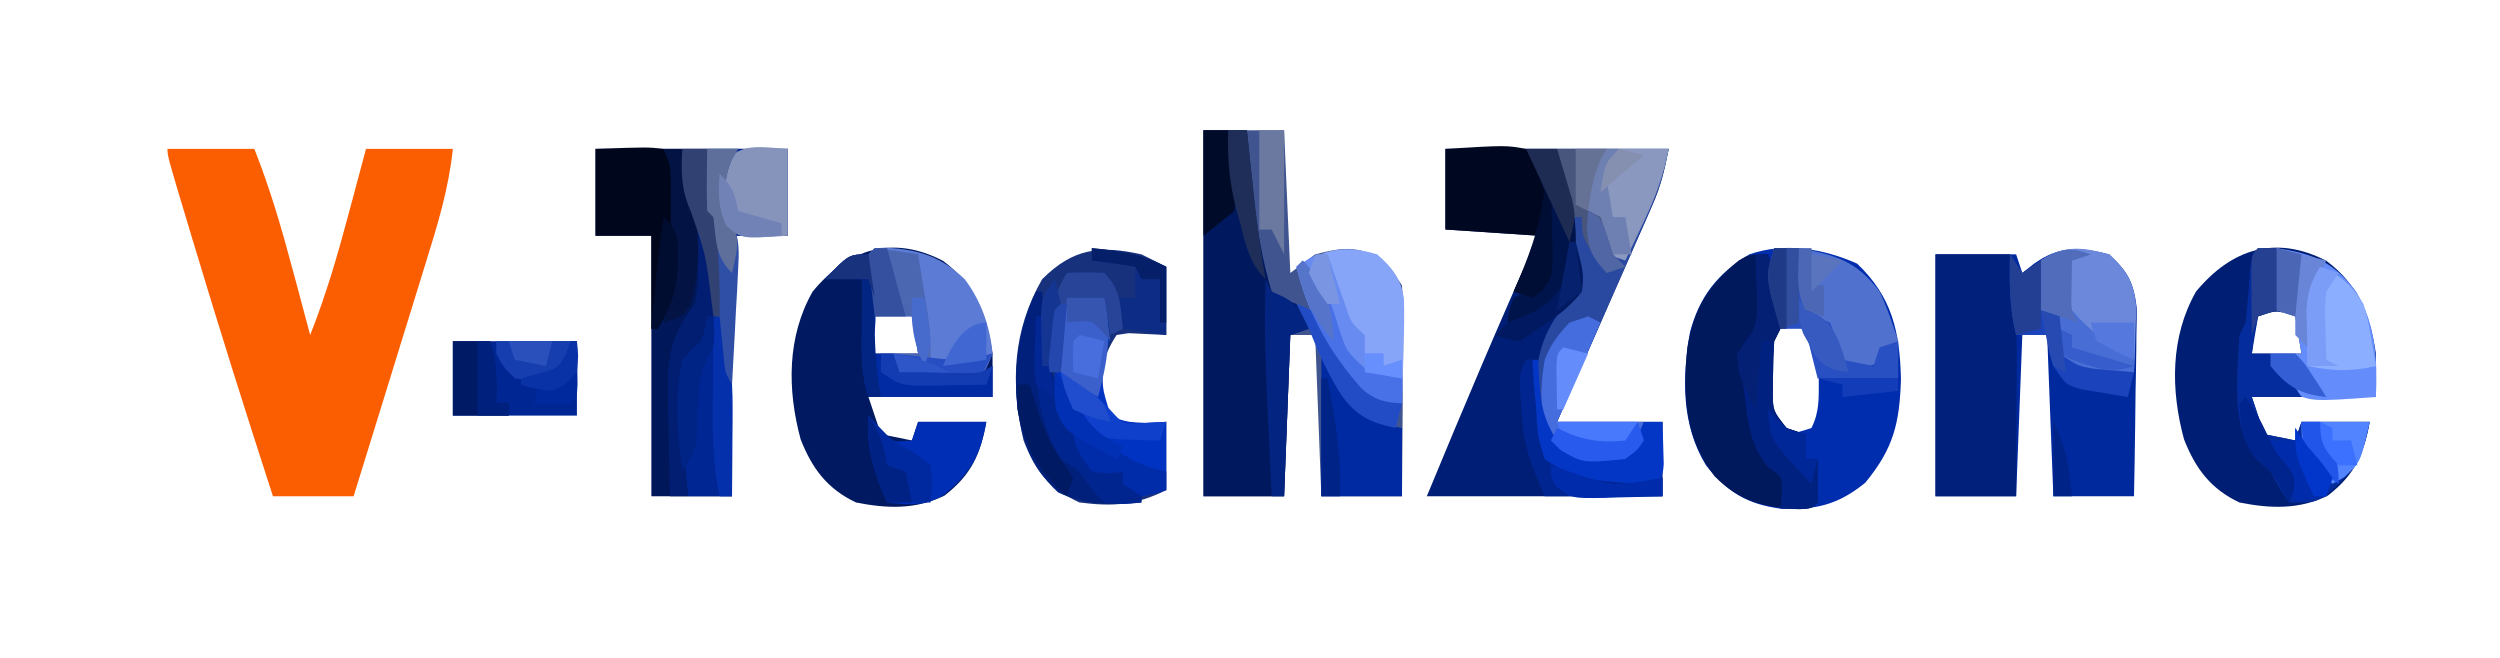 <?xml version="1.0" encoding="UTF-8"?>
<svg version="1.1" xmlns="http://www.w3.org/2000/svg" width="403" height="106">
<path d="M0 0 C4.62 0 9.24 0 14 0 C16.535 6.396 18.421 12.854 20.188 19.5 C20.46 20.513 20.733 21.526 21.014 22.57 C21.679 25.046 22.341 27.523 23 30 C25.535 23.604 27.421 17.146 29.188 10.5 C29.46 9.487 29.733 8.474 30.014 7.43 C30.679 4.954 31.34 2.477 32 0 C36.62 0 41.24 0 46 0 C45.337 6.395 43.531 12.279 41.621 18.402 C41.124 20.019 41.124 20.019 40.616 21.668 C39.562 25.093 38.5 28.515 37.438 31.938 C36.719 34.266 36.001 36.595 35.283 38.924 C33.528 44.618 31.766 50.309 30 56 C25.71 56 21.42 56 17 56 C12.521 42.209 8.165 28.389 4 14.5 C3.799 13.831 3.598 13.162 3.391 12.473 C0 1.181 0 1.181 0 0 Z " fill="#FA5E00" transform="translate(27,24)"/>
<path d="M0 0 C11.88 0 23.76 0 36 0 C35.289 3.556 34.727 5.962 33.326 9.148 C32.986 9.928 32.645 10.709 32.295 11.513 C31.928 12.34 31.561 13.167 31.184 14.02 C30.808 14.878 30.432 15.737 30.044 16.621 C28.847 19.354 27.642 22.083 26.438 24.812 C25.623 26.668 24.808 28.525 23.994 30.381 C22.001 34.923 20.002 39.462 18 44 C23.61 44 29.22 44 35 44 C35 47.96 35 51.92 35 56 C22.46 56 9.92 56 -3 56 C2.828 41.916 8.722 27.889 15 14 C10.05 13.67 5.1 13.34 0 13 C0 8.71 0 4.42 0 0 Z " fill="#001E75" transform="translate(233,24)"/>
<path d="M0 0 C4.29 0 8.58 0 13 0 C13.33 7.59 13.66 15.18 14 23 C15.32 22.01 16.64 21.02 18 20 C21.92 19.002 24.079 18.591 27.812 20.25 C30 22 30 22 32 25 C32.171 27.614 32.232 30.119 32.195 32.73 C32.192 33.481 32.19 34.231 32.187 35.004 C32.176 37.399 32.15 39.793 32.125 42.188 C32.115 43.812 32.106 45.436 32.098 47.061 C32.076 51.041 32.041 55.02 32 59 C27.71 59 23.42 59 19 59 C18.505 46.13 18.505 46.13 18 33 C16.68 33 15.36 33 14 33 C13.67 41.58 13.34 50.16 13 59 C8.71 59 4.42 59 0 59 C0 39.53 0 20.06 0 0 Z " fill="#405590" transform="translate(194,21)"/>
<path d="M0 0 C3.06 2.866 3.938 4.493 4.454 8.689 C4.453 10.101 4.431 11.514 4.391 12.926 C4.385 13.673 4.379 14.421 4.373 15.191 C4.351 17.566 4.301 19.939 4.25 22.312 C4.23 23.928 4.212 25.543 4.195 27.158 C4.151 31.106 4.082 35.053 4 39 C-0.29 39 -4.58 39 -9 39 C-9.495 26.13 -9.495 26.13 -10 13 C-11.32 13 -12.64 13 -14 13 C-14.33 21.58 -14.66 30.16 -15 39 C-19.29 39 -23.58 39 -28 39 C-28 26.13 -28 13.26 -28 0 C-23.71 0 -19.42 0 -15 0 C-14.67 0.99 -14.34 1.98 -14 3 C-13.402 2.526 -12.804 2.051 -12.188 1.562 C-7.978 -1.444 -4.908 -1.205 0 0 Z " fill="#00299E" transform="translate(340,41)"/>
<path d="M0 0 C5.639 5.371 6.875 10.956 7.062 18.625 C6.833 25.724 5.875 29.763 1.312 35.312 C-3.092 38.897 -6.724 39.72 -12.312 39.5 C-17.729 38.79 -21.01 36.781 -24.375 32.5 C-28.359 25.984 -28.216 18.334 -26.941 11.008 C-25.382 5.254 -22.497 1.584 -17.375 -1.5 C-11.646 -3.495 -5.416 -2.407 0 0 Z M-13.039 10.66 C-14.855 13.161 -14.775 14.871 -14.75 17.938 C-14.758 18.885 -14.765 19.832 -14.773 20.809 C-14.323 23.852 -13.401 25.233 -11.375 27.5 C-9.4 27.152 -9.4 27.152 -7.375 26.5 C-6.019 23.789 -6.206 21.587 -6.188 18.562 C-6.166 16.971 -6.166 16.971 -6.145 15.348 C-6.159 12.297 -6.159 12.297 -8.375 9.5 C-11.303 9.214 -11.303 9.214 -13.039 10.66 Z " fill="#002DAD" transform="translate(299.375,42.5)"/>
<path d="M0 0 C10.23 0 20.46 0 31 0 C31 4.62 31 9.24 31 14 C28.03 14 25.06 14 22 14 C22 27.86 22 41.72 22 56 C17.71 56 13.42 56 9 56 C9 42.14 9 28.28 9 14 C6.03 14 3.06 14 0 14 C0 9.38 0 4.76 0 0 Z " fill="#001759" transform="translate(96,24)"/>
<path d="M0 0 C5.164 3.862 7.004 8.682 7.969 14.941 C7.969 17.251 7.969 19.561 7.969 21.941 C1.369 21.941 -5.231 21.941 -12.031 21.941 C-11.371 23.921 -10.711 25.901 -10.031 27.941 C-8.381 28.271 -6.731 28.601 -5.031 28.941 C-4.701 27.951 -4.371 26.961 -4.031 25.941 C-0.401 25.941 3.229 25.941 6.969 25.941 C6.018 31.224 4.528 34.49 0.227 37.828 C-4.398 40.108 -9.061 39.933 -14.031 38.941 C-18.669 36.765 -21.124 33.459 -22.969 28.754 C-25.125 20.799 -25.192 12.235 -21.031 4.941 C-15.359 -1.925 -8.181 -4.264 0 0 Z M-11.031 8.941 C-11.689 11.971 -11.689 11.971 -12.031 14.941 C-9.391 14.941 -6.751 14.941 -4.031 14.941 C-4.361 12.961 -4.691 10.981 -5.031 8.941 C-8.08 7.93 -8.08 7.93 -11.031 8.941 Z " fill="#001961" transform="translate(152.031,42.059)"/>
<path d="M0 0 C5.164 3.862 7.004 8.682 7.969 14.941 C7.969 17.251 7.969 19.561 7.969 21.941 C1.369 21.941 -5.231 21.941 -12.031 21.941 C-11.371 23.921 -10.711 25.901 -10.031 27.941 C-8.381 28.271 -6.731 28.601 -5.031 28.941 C-4.701 27.951 -4.371 26.961 -4.031 25.941 C-0.401 25.941 3.229 25.941 6.969 25.941 C6.018 31.224 4.528 34.49 0.227 37.828 C-4.398 40.108 -9.061 39.933 -14.031 38.941 C-18.669 36.765 -21.124 33.459 -22.969 28.754 C-25.125 20.799 -25.192 12.235 -21.031 4.941 C-15.359 -1.925 -8.181 -4.264 0 0 Z M-11.031 8.941 C-11.689 11.971 -11.689 11.971 -12.031 14.941 C-9.391 14.941 -6.751 14.941 -4.031 14.941 C-4.361 12.961 -4.691 10.981 -5.031 8.941 C-8.08 7.93 -8.08 7.93 -11.031 8.941 Z " fill="#001E73" transform="translate(375.031,42.059)"/>
<path d="M0 0 C1.32 0.66 2.64 1.32 4 2 C4 5.63 4 9.26 4 13 C1.982 12.902 -0.036 12.805 -2.055 12.707 C-2.697 12.804 -3.339 12.9 -4 13 C-6.544 16.816 -6.577 19.53 -6 24 C-5.102 26.148 -5.102 26.148 -3 27 C0.625 27.25 0.625 27.25 4 27 C4 30.63 4 34.26 4 38 C-0.921 40.46 -4.59 40.684 -10 40 C-14.984 37.644 -17.022 35.1 -19 30 C-21.143 20.854 -20.756 12.254 -16 4 C-11.031 -0.969 -6.723 -1.484 0 0 Z " fill="#17317C" transform="translate(184,41)"/>
<path d="M0 0 C2.31 0 4.62 0 7 0 C7.121 1.207 7.242 2.413 7.367 3.656 C7.536 5.271 7.705 6.885 7.875 8.5 C7.954 9.291 8.032 10.083 8.113 10.898 C8.666 16.088 9.486 20.997 11 26 C12.934 27.301 12.934 27.301 15 28 C16.25 30.125 16.25 30.125 17 32 C15.515 32.495 15.515 32.495 14 33 C13.67 41.58 13.34 50.16 13 59 C8.71 59 4.42 59 0 59 C0 39.53 0 20.06 0 0 Z " fill="#00185E" transform="translate(194,21)"/>
<path d="M0 0 C1.588 4.169 2.304 7.535 2 12 C1.67 12.66 1.34 13.32 1 14 C0.878 15.809 0.825 17.624 0.812 19.438 C0.791 20.89 0.791 20.89 0.77 22.371 C0.809 25.233 0.809 25.233 3 28 C3.99 28.33 4.98 28.66 6 29 C6 30.32 6 31.64 6 33 C6.66 33 7.32 33 8 33 C8.042 35.333 8.041 37.667 8 40 C7 41 7 41 4.961 41.09 C-0.752 40.753 -4.476 39.887 -8.594 35.789 C-13.436 29.629 -13.767 22.585 -13 15 C-11.904 8.701 -9.68 5.011 -4.719 0.996 C-3 0 -3 0 0 0 Z " fill="#00185C" transform="translate(285,41)"/>
<path d="M0 0 C3.96 0 7.92 0 12 0 C13.317 7.966 13.111 15.952 13.062 24 C13.057 25.457 13.053 26.914 13.049 28.371 C13.038 31.914 13.021 35.457 13 39 C8.71 39 4.42 39 0 39 C0 26.13 0 13.26 0 0 Z " fill="#01207B" transform="translate(312,41)"/>
<path d="M0 0 C5.94 0 11.88 0 18 0 C17.289 3.556 16.727 5.962 15.326 9.148 C14.986 9.928 14.645 10.709 14.295 11.513 C13.928 12.34 13.561 13.167 13.184 14.02 C12.808 14.878 12.432 15.737 12.044 16.621 C10.847 19.354 9.642 22.083 8.438 24.812 C7.623 26.668 6.808 28.525 5.994 30.381 C4.001 34.923 2.002 39.462 0 44 C4.62 44 9.24 44 14 44 C13 48 13 48 11 50 C7.991 50.345 5.906 50.568 3 50 C0.062 47.562 0.062 47.562 -2 45 C-2.33 44.67 -2.66 44.34 -3 44 C-3.796 36.89 -3.632 31.487 0.809 25.719 C2.818 22.82 3.085 20.762 2.695 17.266 C2.507 16.27 2.319 15.275 2.125 14.25 C1.239 9.485 0.605 4.836 0 0 Z " fill="#29489F" transform="translate(251,24)"/>
<path d="M0 0 C4.29 0 8.58 0 13 0 C13 4.62 13 9.24 13 14 C10.03 14 7.06 14 4 14 C4 27.86 4 41.72 4 56 C1.69 56 -0.62 56 -3 56 C-6.09 49.82 -5.443 40.615 -4 34 C-2.5 32.25 -2.5 32.25 -1 31 C-0.286 28.897 -0.286 28.897 0 27 C0.66 27 1.32 27 2 27 C1.856 26.056 1.711 25.113 1.562 24.141 C0.385 15.996 -0.204 8.257 0 0 Z " fill="#002694" transform="translate(114,24)"/>
<path d="M0 0 C5.944 0.922 9.124 2.177 12.812 7.008 C15.993 12.343 16.253 17.929 16 24 C5.394 24.761 5.394 24.761 2.09 22.957 C0.75 21.625 0.75 21.625 -1 19 C-1 18.34 -1 17.68 -1 17 C0.65 17 2.3 17 4 17 C3.67 15.02 3.34 13.04 3 11 C2.01 10.67 1.02 10.34 0 10 C0 6.7 0 3.4 0 0 Z " fill="#648DFB" transform="translate(367,40)"/>
<path d="M0 0 C2.457 2.182 3.839 3.885 4.317 7.19 C4.394 9.742 4.349 12.261 4.25 14.812 C4.232 15.696 4.214 16.58 4.195 17.49 C4.148 19.661 4.077 21.83 4 24 C-0.983 23.342 -2.558 21.771 -5.582 17.961 C-9.22 12.929 -11.524 8.029 -13 2 C-8.276 -0.881 -5.364 -1.589 0 0 Z " fill="#86A4F8" transform="translate(222,41)"/>
<path d="M0 0 C5.326 0.352 8.842 1.398 12.73 5.141 C15.358 8.675 16.782 12.711 17.18 17.09 C16.238 19.395 16.238 19.395 15.18 21.09 C13.597 21.144 12.013 21.183 10.43 21.215 C9.548 21.238 8.666 21.261 7.758 21.285 C5.066 21.081 3.481 20.455 1.18 19.09 C1.18 18.43 1.18 17.77 1.18 17.09 C2.5 17.09 3.82 17.09 5.18 17.09 C4.85 15.11 4.52 13.13 4.18 11.09 C2.2 11.09 0.22 11.09 -1.82 11.09 C-2.014 9.445 -2.2 7.799 -2.383 6.152 C-2.487 5.236 -2.592 4.319 -2.699 3.375 C-2.739 2.621 -2.779 1.867 -2.82 1.09 C-1.82 0.09 -1.82 0.09 0 0 Z " fill="#5C7BD5" transform="translate(142.82,39.91)"/>
<path d="M0 0 C1.98 0 3.96 0 6 0 C7.125 6.75 7.125 6.75 6 9 C5.533 14.202 5.533 14.202 7.062 19 C10.021 20.527 12.737 20.185 16 20 C16 23.63 16 27.26 16 31 C14.68 31.33 13.36 31.66 12 32 C11.01 31.34 10.02 30.68 9 30 C9 29.34 9 28.68 9 28 C7.917 28.247 7.917 28.247 6.812 28.5 C4 28 4 28 2.59 26.5 C-2.846 18.386 -2.2 11.588 -0.473 2.344 C-0.317 1.57 -0.161 0.797 0 0 Z " fill="#0133C2" transform="translate(172,48)"/>
<path d="M0 0 C0.99 0 1.98 0 3 0 C3 3.3 3 6.6 3 10 C2.01 10.33 1.02 10.66 0 11 C-0.33 12.98 -0.66 14.96 -1 17 C-0.01 17 0.98 17 2 17 C3.387 18.531 3.387 18.531 4.688 20.5 C5.124 21.15 5.561 21.799 6.012 22.469 C6.338 22.974 6.664 23.479 7 24 C4.36 24 1.72 24 -1 24 C-0.34 25.98 0.32 27.96 1 30 C2.65 30.33 4.3 30.66 6 31 C6.33 30.01 6.66 29.02 7 28 C10.63 28 14.26 28 18 28 C16.98 33.666 15.234 36.236 10.852 39.934 C9 41 9 41 5 41 C3.5 38.75 3.5 38.75 2 36 C1.299 35.381 0.598 34.763 -0.125 34.125 C-4.49 29.178 -3.356 20.315 -3 14 C-2.67 13.34 -2.34 12.68 -2 12 C-1.687 9.148 -1.49 6.295 -1.281 3.434 C-1 1 -1 1 0 0 Z " fill="#052C9C" transform="translate(364,40)"/>
<path d="M0 0 C6.6 0 13.2 0 20 0 C20 3.96 20 7.92 20 12 C13.4 12 6.8 12 0 12 C0 8.04 0 4.08 0 0 Z " fill="#002694" transform="translate(73,55)"/>
<path d="M0 0 C9.766 -0.586 9.766 -0.586 13 0 C17.053 4.305 17.524 7.905 17.438 13.688 C17.436 14.991 17.435 16.294 17.434 17.637 C17 21 17 21 15.473 22.957 C14.987 23.301 14.501 23.645 14 24 C13.01 23.67 12.02 23.34 11 23 C12.98 18.545 12.98 18.545 15 14 C10.05 13.67 5.1 13.34 0 13 C0 8.71 0 4.42 0 0 Z " fill="#000821" transform="translate(233,24)"/>
<path d="M0 0 C2.988 2.85 3.935 4.408 4.391 8.551 C4.321 10.413 4.321 10.413 4.25 12.312 C4.214 13.567 4.178 14.821 4.141 16.113 C4.071 17.542 4.071 17.542 4 19 C2.562 18.885 1.124 18.758 -0.312 18.625 C-1.113 18.555 -1.914 18.486 -2.738 18.414 C-5 18 -5 18 -8 16 C-8.188 12.875 -8.188 12.875 -8 10 C-8.99 9.67 -9.98 9.34 -11 9 C-11 6.36 -11 3.72 -11 1 C-7.218 -1.571 -4.313 -1.155 0 0 Z " fill="#6B88DA" transform="translate(340,41)"/>
<path d="M0 0 C8.398 -0.293 8.398 -0.293 11 0 C13.824 4.236 13.33 7.833 13.312 12.812 C13.329 13.703 13.345 14.593 13.361 15.51 C13.365 20.785 12.881 24.401 10 29 C9.67 29 9.34 29 9 29 C9 24.05 9 19.1 9 14 C6.03 14 3.06 14 0 14 C0 9.38 0 4.76 0 0 Z " fill="#00071D" transform="translate(96,24)"/>
<path d="M0 0 C0.33 0 0.66 0 1 0 C1.026 0.75 1.052 1.5 1.078 2.273 C1.485 9.611 2.88 15.372 6 22 C6.474 23.176 6.949 24.351 7.438 25.562 C8.768 28.236 8.768 28.236 11.5 28.688 C12.325 28.791 13.15 28.894 14 29 C15.812 30.438 15.812 30.438 17 32 C17 32.66 17 33.32 17 34 C12.018 34.354 8.146 34.542 3.562 32.375 C-1.275 27.892 -2.705 22.796 -3.203 16.387 C-3.311 10.163 -2.571 5.678 0 0 Z " fill="#00207C" transform="translate(167,47)"/>
<path d="M0 0 C1.047 1.571 2.09 3.146 3.078 4.754 C5.292 8.171 6.469 9.77 10.312 11.438 C11.643 11.716 11.643 11.716 13 12 C13 15.63 13 19.26 13 23 C8.71 23 4.42 23 0 23 C0 15.41 0 7.82 0 0 Z " fill="#002AA1" transform="translate(213,57)"/>
<path d="M0 0 C5.893 1.099 9.226 2.039 13 7 C14.215 9.64 15.106 12.223 16 15 C12.677 18.938 12.677 18.938 9.25 19.25 C8.508 19.168 7.765 19.085 7 19 C6.588 17.927 6.175 16.855 5.75 15.75 C4.647 13.107 4.015 12.013 1.812 10.062 C-0.319 7.637 -0.255 6.879 -0.25 3.75 C-0.168 2.513 -0.085 1.275 0 0 Z " fill="#5071CE" transform="translate(290,40)"/>
<path d="M0 0 C4.95 0 9.9 0 15 0 C14.098 4.511 12.889 7.701 10.938 11.812 C10.39 12.974 9.842 14.135 9.277 15.332 C8.856 16.212 8.434 17.093 8 18 C7.01 17.67 6.02 17.34 5 17 C4.321 15.004 3.654 13.004 3 11 C2.01 10.34 1.02 9.68 0 9 C-0.411 5.961 -0.132 3.078 0 0 Z " fill="#8A98C0" transform="translate(254,24)"/>
<path d="M0 0 C0.897 0.99 0.897 0.99 1.812 2 C3.875 4.337 3.875 4.337 7 4 C7.33 3.01 7.66 2.02 8 1 C11.63 1 15.26 1 19 1 C18.006 6.519 16.375 9.408 11.953 12.91 C8.949 14.586 6.34 14.409 3 14 C0.96 9.07 -0.407 5.42 0 0 Z " fill="#002FB5" transform="translate(140,67)"/>
<path d="M0 0 C0.66 0 1.32 0 2 0 C3.588 4.169 4.304 7.535 4 12 C3.67 12.66 3.34 13.32 3 14 C2.878 15.809 2.825 17.624 2.812 19.438 C2.798 20.406 2.784 21.374 2.77 22.371 C2.809 25.233 2.809 25.233 5 28 C5.99 28.33 6.98 28.66 8 29 C8 30.32 8 31.64 8 33 C8.66 33 9.32 33 10 33 C10.042 35.333 10.041 37.667 10 40 C9 41 9 41 6.438 41.062 C5.633 41.042 4.829 41.021 4 41 C4.082 40.258 4.165 39.515 4.25 38.75 C4.31 35.89 4.31 35.89 2.125 34.375 C-1.285 30.564 -1.293 25.937 -2 21 C-2.244 20.143 -2.487 19.286 -2.738 18.402 C-3.087 15.202 -1.897 14.505 0 12 C0.362 8.952 0.362 8.952 0.188 5.75 C0.16 4.672 0.133 3.595 0.105 2.484 C0.071 1.665 0.036 0.845 0 0 Z " fill="#00217F" transform="translate(283,41)"/>
<path d="M0 0 C1.32 0 2.64 0 4 0 C4.339 2.999 4.671 5.999 5 9 C5.095 9.839 5.191 10.678 5.289 11.543 C5.852 16.731 6.097 21.781 6 27 C5.34 27 4.68 27 4 27 C3.814 28.176 3.814 28.176 3.625 29.375 C3 32 3 32 1 34 C-0.661 41.251 0.184 48.692 1 56 C0.01 56 -0.98 56 -2 56 C-2.117 51.959 -2.187 47.918 -2.25 43.875 C-2.284 42.733 -2.317 41.591 -2.352 40.414 C-2.428 33.843 -2.116 30.341 2 25 C2.553 21.747 2.553 21.747 2.375 18.438 C2.356 16.796 2.356 16.796 2.336 15.121 C2.004 12.035 1.196 9.837 0 7 C-0.076 4.668 -0.091 2.332 0 0 Z " fill="#011E73" transform="translate(110,24)"/>
<path d="M0 0 C0.66 0.33 1.32 0.66 2 1 C-0.31 6.28 -2.62 11.56 -5 17 C-0.38 17 4.24 17 9 17 C8 21 8 21 6 23 C1.276 23.542 -0.91 23.659 -5 21.188 C-7.932 16.515 -7.866 12.374 -7 7 C-5.952 4.38 -4.958 3.126 -3 1 C-2.01 0.67 -1.02 0.34 0 0 Z " fill="#456DDE" transform="translate(256,51)"/>
<path d="M0 0 C0 4.62 0 9.24 0 14 C-7.403 14.485 -7.403 14.485 -10 12.375 C-11.283 9.328 -11.41 7.28 -11 4 C-8.777 -1.279 -5.045 -0.331 0 0 Z " fill="#8694BC" transform="translate(127,24)"/>
<path d="M0 0 C3.409 1.411 5.019 2.899 7 6 C7.73 8.578 7.73 8.578 8.188 11.25 C8.346 12.142 8.505 13.034 8.668 13.953 C8.778 14.629 8.887 15.304 9 16 C4.973 16.926 2.063 16.85 -2 16 C-2.054 14.084 -2.093 12.167 -2.125 10.25 C-2.148 9.183 -2.171 8.115 -2.195 7.016 C-2.005 4.075 -1.527 2.476 0 0 Z " fill="#8CAEFE" transform="translate(374,43)"/>
<path d="M0 0 C2.339 0.287 4.674 0.619 7 1 C7.338 3.062 7.67 5.124 8 7.188 C8.186 8.336 8.371 9.485 8.562 10.668 C9 14 9 14 9 19 C12.3 18.34 15.6 17.68 19 17 C18.34 18.32 17.68 19.64 17 21 C15.417 21.054 13.834 21.093 12.25 21.125 C11.368 21.148 10.487 21.171 9.578 21.195 C6.886 20.991 5.301 20.366 3 19 C3 18.34 3 17.68 3 17 C4.32 17 5.64 17 7 17 C6.67 15.02 6.34 13.04 6 11 C4.02 11 2.04 11 0 11 C-0.194 9.355 -0.38 7.709 -0.562 6.062 C-0.667 5.146 -0.771 4.229 -0.879 3.285 C-0.919 2.531 -0.959 1.777 -1 1 C-0.67 0.67 -0.34 0.34 0 0 Z " fill="#4C67B2" transform="translate(141,40)"/>
<path d="M0 0 C0.266 0.771 0.531 1.542 0.805 2.336 C1.158 3.339 1.511 4.342 1.875 5.375 C2.223 6.373 2.571 7.37 2.93 8.398 C3.848 11.104 3.848 11.104 6 13 C6 13.99 6 14.98 6 16 C6.99 16 7.98 16 9 16 C9 16.66 9 17.32 9 18 C9.99 17.67 10.98 17.34 12 17 C12 19.31 12 21.62 12 24 C9.273 23.92 7.517 23.467 5.473 21.621 C0.275 15.709 -3.124 9.66 -5 2 C-2 0 -2 0 0 0 Z " fill="#678BF0" transform="translate(214,41)"/>
<path d="M0 0 C0.983 2.948 1.134 4.927 1.125 8 C1.128 8.866 1.13 9.732 1.133 10.625 C1 13 1 13 0 16 C1.32 16 2.64 16 4 16 C4.33 16.66 4.66 17.32 5 18 C7.963 18.988 9.971 19.134 13.062 19.125 C14.379 19.129 14.379 19.129 15.723 19.133 C18.032 19.148 18.032 19.148 20 18 C20 19.65 20 21.3 20 23 C13.4 23 6.8 23 0 23 C-1.254 19.237 -1.107 15.728 -1.062 11.812 C-1.058 11.063 -1.053 10.313 -1.049 9.541 C-1.037 7.694 -1.019 5.847 -1 4 C-2.98 4 -4.96 4 -7 4 C-3.174 0 -3.174 0 0 0 Z " fill="#012BA2" transform="translate(140,41)"/>
<path d="M0 0 C0.33 0 0.66 0 1 0 C1.014 0.664 1.028 1.328 1.043 2.012 C1.285 6.49 1.551 9.32 4.062 13.125 C8.183 15.755 10.173 15.779 15 15 C16.862 12.591 16.862 12.591 18 10 C18.99 10 19.98 10 21 10 C21.054 11.458 21.093 12.916 21.125 14.375 C21.148 15.187 21.171 15.999 21.195 16.836 C21 19 21 19 19 21 C12.203 21.338 6.372 20.205 1 16 C-0.071 12.392 -0.108 8.931 -0.062 5.188 C-0.053 4.212 -0.044 3.236 -0.035 2.23 C-0.024 1.494 -0.012 0.758 0 0 Z " fill="#0436C5" transform="translate(247,58)"/>
<path d="M0 0 C1.32 0 2.64 0 4 0 C4.026 0.699 4.052 1.397 4.078 2.117 C4.135 3.027 4.192 3.937 4.25 4.875 C4.296 5.78 4.343 6.685 4.391 7.617 C4.692 8.797 4.692 8.797 5 10 C6.942 11.158 6.942 11.158 9 12 C10.25 15.125 10.25 15.125 11 18 C12.65 18.33 14.3 18.66 16 19 C16.33 18.01 16.66 17.02 17 16 C17.99 15.67 18.98 15.34 20 15 C20 16.98 20 18.96 20 21 C15.71 21 11.42 21 7 21 C6.34 18.36 5.68 15.72 5 13 C3.68 13 2.36 13 1 13 C-1.429 4.571 -1.429 4.571 0 0 Z " fill="#2850C2" transform="translate(286,40)"/>
<path d="M0 0 C0.99 1.485 0.99 1.485 2 3 C2.99 2.34 3.98 1.68 5 1 C5.195 3.051 5.391 5.102 5.586 7.152 C5.723 7.762 5.859 8.372 6 9 C6.66 9.33 7.32 9.66 8 10 C8 11.98 8 13.96 8 16 C11.96 16.99 15.92 17.98 20 19 C19.67 20.32 19.34 21.64 19 23 C17.372 22.745 15.748 22.47 14.125 22.188 C13.22 22.037 12.315 21.886 11.383 21.73 C9 21 9 21 7 18 C6.615 16.345 6.272 14.678 6 13 C4.35 13 2.7 13 1 13 C-0.102 8.591 -0.077 4.516 0 0 Z " fill="#1B44BC" transform="translate(324,41)"/>
<path d="M0 0 C1.65 0 3.3 0 5 0 C7.524 7.371 9.216 14.328 7 22 C5.228 24.816 3.772 25.989 1 28 C-0.32 28 -1.64 28 -3 28 C-2.812 26.188 -2.812 26.188 -2 24 C-0.753 23.416 -0.753 23.416 0.52 22.82 C3.37 21.168 3.37 21.168 3.594 17.637 C3.563 16.333 3.532 15.03 3.5 13.688 C3.49 12.392 3.479 11.096 3.469 9.762 C2.985 5.882 1.956 3.355 0 0 Z " fill="#00144C" transform="translate(246,24)"/>
<path d="M0 0 C-0.99 0.33 -1.98 0.66 -3 1 C-3.363 4.007 -3.608 6.085 -3 9 C-0.243 12.409 3.383 14.589 7 17 C7 17.66 7 18.32 7 19 C5.562 18.885 4.124 18.758 2.688 18.625 C1.887 18.555 1.086 18.486 0.262 18.414 C-2 18 -2 18 -5 16 C-5.188 12.875 -5.188 12.875 -5 10 C-5.99 9.67 -6.98 9.34 -8 9 C-8 6.36 -8 3.72 -8 1 C-4.933 -0.862 -3.403 -1.215 0 0 Z " fill="#486DD4" transform="translate(337,41)"/>
<path d="M0 0 C1.98 0 3.96 0 6 0 C7.243 5.843 6.573 10.267 5 16 C0.125 13.125 0.125 13.125 -1 12 C-1.16 7.835 -0.982 4.053 0 0 Z " fill="#3B60CC" transform="translate(172,48)"/>
<path d="M0 0 C0.33 0.66 0.66 1.32 1 2 C1.639 2.289 2.279 2.578 2.938 2.875 C5.42 4.229 5.969 5.422 7 8 C6.01 8.33 5.02 8.66 4 9 C3.67 17.58 3.34 26.16 3 35 C2.34 35 1.68 35 1 35 C-0.194 10.017 -0.194 10.017 0 0 Z " fill="#042482" transform="translate(204,45)"/>
<path d="M0 0 C1.65 0 3.3 0 5 0 C4.67 0.536 4.34 1.073 4 1.625 C2.741 4.616 2.731 6.777 3 10 C3.336 10.606 3.671 11.211 4.017 11.835 C5.279 14.615 5.138 16.601 4.977 19.641 C4.899 21.246 4.899 21.246 4.82 22.883 C4.756 23.994 4.691 25.105 4.625 26.25 C4.568 27.377 4.512 28.503 4.453 29.664 C4.312 32.443 4.16 35.222 4 38 C1.052 35.052 1.575 31.775 1.438 27.812 C1.266 23.617 1.073 19.512 0.477 15.352 C0.005 12.035 -0.1 8.909 -0.062 5.562 C-0.053 4.512 -0.044 3.461 -0.035 2.379 C-0.024 1.594 -0.012 0.809 0 0 Z " fill="#2F4EA6" transform="translate(114,24)"/>
<path d="M0 0 C0.33 0 0.66 0 1 0 C1.083 1.114 1.165 2.228 1.25 3.375 C1.903 8.638 3.868 13.182 6 18 C6.474 19.176 6.949 20.351 7.438 21.562 C8.768 24.236 8.768 24.236 11.5 24.688 C12.325 24.791 13.15 24.894 14 25 C15.812 26.438 15.812 26.438 17 28 C17 28.66 17 29.32 17 30 C14.25 30.312 14.25 30.312 11 30 C8.812 27.625 8.812 27.625 7 25 C6.01 24.34 5.02 23.68 4 23 C-0.398 15.557 -0.134 8.393 0 0 Z " fill="#00258F" transform="translate(167,51)"/>
<path d="M0 0 C1.98 0 3.96 0 6 0 C7.158 3.473 7.069 6.361 7 10 C7.66 10 8.32 10 9 10 C9 10.66 9 11.32 9 12 C6.03 12 3.06 12 0 12 C0 8.04 0 4.08 0 0 Z " fill="#001A66" transform="translate(73,55)"/>
<path d="M0 0 C4.814 0.481 7.602 0.801 12 3 C12 6.63 12 10.26 12 14 C9.69 13.67 7.38 13.34 5 13 C4.67 11.35 4.34 9.7 4 8 C4.99 8 5.98 8 7 8 C7 6.35 7 4.7 7 3 C4.69 2.67 2.38 2.34 0 2 C0 1.34 0 0.68 0 0 Z " fill="#0D2C86" transform="translate(176,40)"/>
<path d="M0 0 C2.31 0 4.62 0 7 0 C6.01 1.485 6.01 1.485 5 3 C4.973 5.069 4.973 5.069 5.375 7.188 C5.581 8.446 5.787 9.704 6 11 C6.66 11 7.32 11 8 11 C8.33 12.98 8.66 14.96 9 17 C7.68 17 6.36 17 5 17 C4.732 16.051 4.464 15.102 4.188 14.125 C3.25 10.747 3.25 10.747 0 9 C-0.293 6.836 -0.293 6.836 -0.188 4.375 C-0.16 3.558 -0.133 2.74 -0.105 1.898 C-0.053 0.959 -0.053 0.959 0 0 Z " fill="#6E7FB2" transform="translate(254,24)"/>
<path d="M0 0 C0.99 0 1.98 0 3 0 C4.984 7.848 6.965 17.495 4.172 25.32 C3 27 3 27 0 28 C0.244 27.076 0.244 27.076 0.492 26.133 C1.21 21.707 1.144 17.351 1.125 12.875 C1.129 11.969 1.133 11.063 1.137 10.129 C1.135 9.259 1.134 8.389 1.133 7.492 C1.132 6.702 1.131 5.911 1.129 5.097 C1.078 2.806 1.078 2.806 0 0 Z " fill="#031444" transform="translate(107,24)"/>
<path d="M0 0 C0.33 0 0.66 0 1 0 C1.075 1.12 1.15 2.24 1.227 3.395 C1.358 4.867 1.491 6.34 1.625 7.812 C1.693 8.919 1.693 8.919 1.762 10.049 C1.947 12.51 1.947 12.51 3 16 C6.741 18.696 10.205 19.424 14.75 19.75 C16.165 19.866 16.165 19.866 17.609 19.984 C20.016 20.181 20.016 20.181 22 19 C22 19.99 22 20.98 22 22 C15.73 22 9.46 22 3 22 C0.616 16.438 -0.408 13.836 -0.75 8.188 C-0.827 7.067 -0.905 5.947 -0.984 4.793 C-1 2 -1 2 0 0 Z " fill="#002591" transform="translate(246,58)"/>
<path d="M0 0 C0.536 0.578 1.073 1.155 1.625 1.75 C3.982 4.158 3.982 4.158 7.25 5.875 C8.158 6.576 9.065 7.277 10 8 C10.375 11.25 10.375 11.25 10 14 C7.69 14 5.38 14 3 14 C0.96 9.07 -0.407 5.42 0 0 Z " fill="#0029A0" transform="translate(140,67)"/>
<path d="M0 0 C3.63 0 7.26 0 11 0 C9.523 6.523 9.523 6.523 6.875 8.938 C6.256 9.288 5.638 9.639 5 10 C0 4.5 0 4.5 0 0 Z " fill="#5284FF" transform="translate(371,68)"/>
<path d="M0 0 C1.32 0 2.64 0 4 0 C4 6.6 4 13.2 4 20 C3.34 18.68 2.68 17.36 2 16 C1.34 16 0.68 16 0 16 C0 10.72 0 5.44 0 0 Z " fill="#6B79A1" transform="translate(203,21)"/>
<path d="M0 0 C2.875 -0.125 2.875 -0.125 6 0 C8.762 2.762 8.579 5.207 9 9 C8.01 9.495 8.01 9.495 7 10 C6.67 8.02 6.34 6.04 6 4 C4.02 4 2.04 4 0 4 C-0.33 7.96 -0.66 11.92 -1 16 C-1.66 16 -2.32 16 -3 16 C-3.327 9.869 -3.394 5.373 0 0 Z " fill="#274498" transform="translate(172,44)"/>
<path d="M0 0 C2.64 0.66 5.28 1.32 8 2 C7.691 2.639 7.381 3.279 7.062 3.938 C5.681 7.92 5.346 11.817 5 16 C4.34 15.34 3.68 14.68 3 14 C3 13.01 3 12.02 3 11 C2.01 10.67 1.02 10.34 0 10 C0 6.7 0 3.4 0 0 Z " fill="#6885D8" transform="translate(367,40)"/>
<path d="M0 0 C1.32 0 2.64 0 4 0 C4.303 2.079 4.567 4.164 4.812 6.25 C5.039 7.99 5.039 7.99 5.27 9.766 C5.181 10.833 5.092 11.9 5 13 C3.35 14.32 1.7 15.64 0 17 C0 11.39 0 5.78 0 0 Z " fill="#000B2A" transform="translate(194,21)"/>
<path d="M0 0 C3.775 1.258 4.021 2.39 5.875 5.812 C8.785 10.867 11.329 14.11 17 16 C16.67 17.32 16.34 18.64 16 20 C11.981 19.159 9.716 18.081 7.312 14.812 C5.068 11.359 3.515 7.823 2 4 C1.347 2.66 0.688 1.323 0 0 Z " fill="#224CC5" transform="translate(209,49)"/>
<path d="M0 0 C3.207 3.321 4.463 6.288 5.75 10.625 C7.035 14.632 7.035 14.632 10.031 17.379 C12.466 18.323 12.466 18.323 16 19 C16 20.32 16 21.64 16 23 C13.273 22.92 11.517 22.467 9.473 20.621 C4.275 14.709 0.876 8.66 -1 1 C-0.67 0.67 -0.34 0.34 0 0 Z " fill="#4871E7" transform="translate(210,42)"/>
<path d="M0 0 C0.33 0 0.66 0 1 0 C1.061 0.626 1.121 1.253 1.184 1.898 C1.267 2.716 1.351 3.533 1.438 4.375 C1.519 5.187 1.6 5.999 1.684 6.836 C1.891 9.043 1.891 9.043 3 11 C3.083 12.375 3.107 13.755 3.098 15.133 C3.093 16.341 3.093 16.341 3.088 17.574 C3.08 18.416 3.071 19.258 3.062 20.125 C3.058 20.974 3.053 21.824 3.049 22.699 C3.037 24.8 3.019 26.9 3 29 C2.34 29 1.68 29 1 29 C-0.304 23.064 -0.111 17.167 -0.062 11.125 C-0.058 10.055 -0.053 8.985 -0.049 7.883 C-0.037 5.255 -0.021 2.628 0 0 Z " fill="#0530AC" transform="translate(115,51)"/>
<path d="M0 0 C3.96 0 7.92 0 12 0 C11 4 11 4 9 6 C6.062 6.375 6.062 6.375 3 6 C1.125 4.125 1.125 4.125 0 2 C0 1.34 0 0.68 0 0 Z " fill="#173EAF" transform="translate(80,55)"/>
<path d="M0 0 C1.32 0 2.64 0 4 0 C4.339 2.999 4.671 5.999 5 9 C5.095 9.839 5.191 10.678 5.289 11.543 C5.852 16.731 6.097 21.781 6 27 C5.67 27 5.34 27 5 27 C4.89 26.143 4.781 25.286 4.668 24.402 C3.775 17.059 3.775 17.059 1.375 10.125 C-0.205 6.534 -0.238 3.881 0 0 Z " fill="#304172" transform="translate(110,24)"/>
<path d="M0 0 C1.107 0.767 2.21 1.539 3.312 2.312 C4.235 2.956 4.235 2.956 5.176 3.613 C7 5 7 5 8.5 6.656 C10.123 8.394 10.123 8.394 13.688 8.188 C14.781 8.126 15.874 8.064 17 8 C16.67 8.99 16.34 9.98 16 11 C5.944 10.809 5.944 10.809 2.375 7.75 C1.049 5.098 0.336 2.937 0 0 Z " fill="#0F40CC" transform="translate(171,60)"/>
<path d="M0 0 C1.109 3.326 1.065 5.754 1 9.25 C0.958 13.974 1.137 18.362 2 23 C1.34 23 0.68 23 0 23 C-1.254 19.237 -1.107 15.728 -1.062 11.812 C-1.058 11.063 -1.053 10.313 -1.049 9.541 C-1.037 7.694 -1.019 5.847 -1 4 C-2.98 4 -4.96 4 -7 4 C-3.174 0 -3.174 0 0 0 Z " fill="#022483" transform="translate(140,41)"/>
<path d="M0 0 C2.954 1.443 5.828 2.894 8.625 4.625 C10.808 5.889 12.538 6.544 15 7 C15 7.99 15 8.98 15 10 C13.188 10.625 13.188 10.625 11 11 C10.01 10.34 9.02 9.68 8 9 C8 8.34 8 7.68 8 7 C6.855 7.155 6.855 7.155 5.688 7.312 C4.801 7.209 3.914 7.106 3 7 C1.181 4.617 0 3.042 0 0 Z " fill="#002BA9" transform="translate(173,69)"/>
<path d="M0 0 C0.66 0.99 1.32 1.98 2 3 C3.083 4.237 3.083 4.237 4.188 5.5 C5.085 6.737 5.085 6.737 6 8 C5.67 8.99 5.34 9.98 5 11 C3.35 11.33 1.7 11.66 0 12 C-0.716 10.275 -1.432 8.549 -2.148 6.824 C-3.068 4.735 -3.068 4.735 -5 2 C-3.35 2 -1.7 2 0 2 C0 1.34 0 0.68 0 0 Z " fill="#002CAC" transform="translate(370,69)"/>
<path d="M0 0 C0.66 0 1.32 0 2 0 C3.588 4.169 4.304 7.535 4 12 C3.67 12.66 3.34 13.32 3 14 C2.34 14 1.68 14 1 14 C0.67 17.63 0.34 21.26 0 25 C-2.735 19.529 -2.735 19.529 -3 16 C-2.513 15.417 -2.025 14.835 -1.523 14.234 C0.498 11.27 0.303 9.299 0.188 5.75 C0.16 4.672 0.133 3.595 0.105 2.484 C0.071 1.665 0.036 0.845 0 0 Z " fill="#032075" transform="translate(283,41)"/>
<path d="M0 0 C0.99 0 1.98 0 3 0 C3.037 0.626 3.075 1.253 3.113 1.898 C3.179 2.716 3.245 3.533 3.312 4.375 C3.371 5.187 3.429 5.999 3.488 6.836 C3.83 9.379 3.83 9.379 7 11 C7.704 12.987 8.371 14.988 9 17 C9.66 17.66 10.32 18.32 11 19 C10.01 19.33 9.02 19.66 8 20 C4 14.375 4 14.375 4 11 C3.34 11 2.68 11 2 11 C0.577 7.177 -0.24 4.087 0 0 Z " fill="#48557D" transform="translate(251,24)"/>
<path d="M0 0 C1.32 0 2.64 0 4 0 C4 3.96 4 7.92 4 12 C3.01 12.33 2.02 12.66 1 13 C-1.429 4.571 -1.429 4.571 0 0 Z " fill="#324E9E" transform="translate(286,40)"/>
<path d="M0 0 C0.66 0 1.32 0 2 0 C2.255 0.87 2.255 0.87 2.516 1.758 C3.72 5.638 4.845 9.068 7.25 12.375 C7.827 13.241 8.405 14.107 9 15 C8.67 15.99 8.34 16.98 8 18 C3.25 14.02 1.33 10.046 0 4 C0 2.68 0 1.36 0 0 Z " fill="#001A64" transform="translate(164,62)"/>
<path d="M0 0 C0.33 0 0.66 0 1 0 C1.252 4.545 1.252 4.545 0.023 6.762 C-1.746 10.631 -1.466 14.804 -1.656 19.004 C-2 22 -2 22 -4 25 C-4.827 18.789 -5.298 13.165 -4 7 C-2.5 5.25 -2.5 5.25 -1 4 C-0.286 1.897 -0.286 1.897 0 0 Z " fill="#002386" transform="translate(114,51)"/>
<path d="M0 0 C0.99 1.485 0.99 1.485 2 3 C2.99 2.34 3.98 1.68 5 1 C5 4.63 5 8.26 5 12 C3.68 12.33 2.36 12.66 1 13 C-0.102 8.591 -0.077 4.516 0 0 Z " fill="#223F94" transform="translate(324,41)"/>
<path d="M0 0 C0.99 0 1.98 0 3 0 C3.133 1.23 3.266 2.46 3.402 3.727 C3.581 5.359 3.759 6.992 3.938 8.625 C4.025 9.433 4.112 10.241 4.201 11.074 C4.677 15.41 5.228 19.704 6 24 C3.321 21.321 2.804 18.374 1.875 14.812 C1.693 14.165 1.511 13.517 1.324 12.85 C0.162 8.475 -0.176 4.513 0 0 Z " fill="#1F2E59" transform="translate(198,21)"/>
<path d="M0 0 C-0.99 0.33 -1.98 0.66 -3 1 C-3.021 2.279 -3.041 3.558 -3.062 4.875 C-3.074 5.594 -3.086 6.314 -3.098 7.055 C-3.126 9.082 -3.126 9.082 -2 11 C-3.98 10.34 -5.96 9.68 -8 9 C-8 6.36 -8 3.72 -8 1 C-4.933 -0.862 -3.403 -1.215 0 0 Z " fill="#506CBB" transform="translate(337,41)"/>
<path d="M0 0 C0.99 0 1.98 0 3 0 C3 3.3 3 6.6 3 10 C2.01 10.33 1.02 10.66 0 11 C-0.33 11.99 -0.66 12.98 -1 14 C-1.027 11.854 -1.046 9.708 -1.062 7.562 C-1.074 6.368 -1.086 5.173 -1.098 3.941 C-1 1 -1 1 0 0 Z " fill="#254090" transform="translate(364,40)"/>
<path d="M0 0 C1.65 0 3.3 0 5 0 C4.67 0.536 4.34 1.073 4 1.625 C2.741 4.616 2.731 6.777 3 10 C3.351 10.66 3.701 11.32 4.062 12 C5.409 14.873 4.686 16.982 4 20 C1.241 17.241 1.482 14.788 1 11 C0.67 10.67 0.34 10.34 0 10 C-0.072 8.314 -0.084 6.625 -0.062 4.938 C-0.053 4.018 -0.044 3.099 -0.035 2.152 C-0.024 1.442 -0.012 0.732 0 0 Z " fill="#5F6F9C" transform="translate(114,24)"/>
<path d="M0 0 C4.29 0 8.58 0 13 0 C12.34 1.32 11.68 2.64 11 4 C7.7 3.67 4.4 3.34 1 3 C0.67 2.01 0.34 1.02 0 0 Z " fill="#4879FC" transform="translate(251,68)"/>
<path d="M0 0 C0.99 0.33 1.98 0.66 3 1 C2.01 2.485 2.01 2.485 1 4 C0.758 6.745 0.758 6.745 0.875 9.688 C0.893 10.681 0.911 11.675 0.93 12.699 C0.953 13.458 0.976 14.218 1 15 C1.66 15.33 2.32 15.66 3 16 C1.35 16 -0.3 16 -2 16 C-2.054 14.084 -2.093 12.167 -2.125 10.25 C-2.148 9.183 -2.171 8.115 -2.195 7.016 C-2.005 4.075 -1.527 2.476 0 0 Z " fill="#7C9DF7" transform="translate(374,43)"/>
<path d="M0 0 C0.33 0 0.66 0 1 0 C1.081 2.438 1.14 4.874 1.188 7.312 C1.225 8.348 1.225 8.348 1.264 9.404 C1.338 14.557 1.338 14.557 -0.512 16.98 C-1.003 17.317 -1.494 17.653 -2 18 C-2.99 17.67 -3.98 17.34 -5 17 C-4.723 16.359 -4.446 15.719 -4.16 15.059 C-2.034 9.982 -0.477 5.488 0 0 Z " fill="#000D34" transform="translate(249,30)"/>
<path d="M0 0 C0.33 0 0.66 0 1 0 C2.173 6.378 3.295 12.503 3 19 C2.01 19 1.02 19 0 19 C0 12.73 0 6.46 0 0 Z " fill="#002388" transform="translate(213,61)"/>
<path d="M0 0 C0.33 0 0.66 0 1 0 C1.027 1.479 1.046 2.958 1.062 4.438 C1.074 5.261 1.086 6.085 1.098 6.934 C1 9 1 9 0 10 C-2 10.041 -4 10.043 -6 10 C-5.67 9.01 -5.34 8.02 -5 7 C-5.99 6.67 -6.98 6.34 -8 6 C-7.051 5.753 -6.103 5.505 -5.125 5.25 C-1.913 4.314 -1.913 4.314 -0.625 1.875 C-0.419 1.256 -0.212 0.637 0 0 Z " fill="#00299D" transform="translate(92,55)"/>
<path d="M0 0 C0.736 0.084 1.472 0.168 2.23 0.254 C3.206 0.356 4.182 0.458 5.188 0.562 C6.15 0.667 7.113 0.771 8.105 0.879 C10.942 0.998 13.254 0.678 16 0 C15.34 1.32 14.68 2.64 14 4 C12.417 4.054 10.834 4.093 9.25 4.125 C8.368 4.148 7.487 4.171 6.578 4.195 C3.886 3.991 2.301 3.366 0 2 C0 1.34 0 0.68 0 0 Z " fill="#274FC3" transform="translate(144,57)"/>
<path d="M0 0 C0.33 0 0.66 0 1 0 C2.311 5.069 2.311 5.069 2 8 C0.035 10.546 -2.331 12.239 -5 14 C-5.99 14.66 -6.98 15.32 -8 16 C-10.188 15.625 -10.188 15.625 -12 15 C-10 13 -10 13 -7.625 12.125 C-4.542 10.804 -3.027 9.679 -1 7 C-0.192 3.353 -0.192 3.353 0 0 Z " fill="#001961" transform="translate(253,39)"/>
<path d="M0 0 C2.48 2.48 2.297 3.328 2.312 6.75 C2.242 11.184 1.405 14.193 -1 18 C-1.33 18 -1.66 18 -2 18 C-1.488 11.971 -0.93 5.98 0 0 Z " fill="#000C30" transform="translate(107,35)"/>
<path d="M0 0 C1.945 2.918 2.453 4.625 3 8 C3.99 8.33 4.98 8.66 6 9 C6.33 10.65 6.66 12.3 7 14 C5.68 14 4.36 14 3 14 C0.96 9.07 -0.407 5.42 0 0 Z " fill="#002285" transform="translate(140,67)"/>
<path d="M0 0 C0.66 0 1.32 0 2 0 C2.99 3.63 3.98 7.26 5 11 C3.35 11 1.7 11 0 11 C-0.194 9.355 -0.38 7.709 -0.562 6.062 C-0.667 5.146 -0.771 4.229 -0.879 3.285 C-0.919 2.531 -0.959 1.777 -1 1 C-0.67 0.67 -0.34 0.34 0 0 Z " fill="#34509F" transform="translate(141,40)"/>
<path d="M0 0 C2 3 2 3 3.438 5.938 C4.844 8.966 4.844 8.966 6.75 11.125 C8 13 8 13 7.688 15.25 C7.461 15.828 7.234 16.405 7 17 C6.381 15.886 6.381 15.886 5.75 14.75 C4.154 11.961 4.154 11.961 1.875 10.125 C-0.688 7.221 -0.785 4.797 -1 1 C-0.67 0.67 -0.34 0.34 0 0 Z " fill="#00248E" transform="translate(362,64)"/>
<path d="M0 0 C0.978 0.325 0.978 0.325 1.977 0.656 C9.978 3.478 9.978 3.478 18 2 C18 2.99 18 3.98 18 5 C15.562 5.081 13.126 5.14 10.688 5.188 C9.652 5.225 9.652 5.225 8.596 5.264 C3.482 5.338 3.482 5.338 1.02 3.613 C0 2 0 2 0 0 Z " fill="#002CAB" transform="translate(250,75)"/>
<path d="M0 0 C0.66 0 1.32 0 2 0 C3.158 3.473 3.069 6.361 3 10 C3.66 10 4.32 10 5 10 C5 10.66 5 11.32 5 12 C3.35 12 1.7 12 0 12 C0 8.04 0 4.08 0 0 Z " fill="#00207D" transform="translate(77,55)"/>
<path d="M0 0 C1.65 0 3.3 0 5 0 C5.533 1.746 6.051 3.497 6.562 5.25 C6.853 6.225 7.143 7.199 7.441 8.203 C8 11 8 11 7 15 C4.69 10.05 2.38 5.1 0 0 Z " fill="#1E2C53" transform="translate(246,24)"/>
<path d="M0 0 C0.33 0.99 0.66 1.98 1 3 C0 4.5 0 4.5 -2 6 C-8.904 6.658 -8.904 6.658 -12.5 4.5 C-12.995 4.005 -13.49 3.51 -14 3 C-13.67 2.34 -13.34 1.68 -13 1 C-11.948 1.495 -11.948 1.495 -10.875 2 C-7.673 3.114 -5.366 3.374 -2 3 C-1.34 2.01 -0.68 1.02 0 0 Z " fill="#275AED" transform="translate(264,68)"/>
<path d="M0 0 C0.33 0.66 0.66 1.32 1 2 C1.619 2.206 2.237 2.413 2.875 2.625 C6.245 4.806 6.858 8.28 8 12 C5.597 11.621 4.339 11.399 2.734 9.512 C2.247 8.609 2.247 8.609 1.75 7.688 C1.247 6.796 1.247 6.796 0.734 5.887 C0 4 0 4 0 0 Z " fill="#365ABF" transform="translate(290,48)"/>
<path d="M0 0 C1.32 0.33 2.64 0.66 4 1 C3.67 4.3 3.34 7.6 3 11 C2.01 10.67 1.02 10.34 0 10 C0 6.7 0 3.4 0 0 Z " fill="#4B66B4" transform="translate(367,40)"/>
<path d="M0 0 C0.99 0 1.98 0 3 0 C5.034 3.73 6 5.669 6 10 C2.649 7.766 1.184 6.738 0.188 2.75 C0.126 1.843 0.064 0.935 0 0 Z " fill="#2155EA" transform="translate(371,68)"/>
<path d="M0 0 C4.814 0.481 7.602 0.801 12 3 C12 5.97 12 8.94 12 12 C11.67 12 11.34 12 11 12 C11 9.69 11 7.38 11 5 C10.01 5 9.02 5 8 5 C7.67 4.34 7.34 3.68 7 3 C4.678 2.593 2.343 2.256 0 2 C0 1.34 0 0.68 0 0 Z " fill="#061F69" transform="translate(176,40)"/>
<path d="M0 0 C2.139 2.139 2.427 3.133 3 6 C5.31 6.66 7.62 7.32 10 8 C10 8.66 10 9.32 10 10 C3.578 10.485 3.578 10.485 1.062 8.375 C-0.251 5.44 -0.217 3.181 0 0 Z " fill="#7183B6" transform="translate(116,28)"/>
<path d="M0 0 C0.433 0.474 0.866 0.949 1.312 1.438 C3.023 3.237 3.023 3.237 6 4 C6 5.32 6 6.64 6 8 C6.66 8 7.32 8 8 8 C7.67 9.32 7.34 10.64 7 12 C0.296 4.886 0.296 4.886 0 0 Z " fill="#002798" transform="translate(285,66)"/>
<path d="M0 0 C2 2 2 2 3.812 5.438 C5.653 8.771 7.503 10.348 11 12 C10.67 12.66 10.34 13.32 10 14 C1.565 9.501 1.565 9.501 0.18 5.82 C-0.062 3.625 -0.062 3.625 0 0 Z " fill="#0230B4" transform="translate(170,60)"/>
<path d="M0 0 C0.66 0 1.32 0 2 0 C2.33 0.66 2.66 1.32 3 2 C5.963 2.988 7.971 3.134 11.062 3.125 C12.379 3.129 12.379 3.129 13.723 3.133 C16.032 3.148 16.032 3.148 18 2 C17.67 2.99 17.34 3.98 17 5 C14.729 5.054 12.458 5.093 10.188 5.125 C8.291 5.16 8.291 5.16 6.355 5.195 C3 5 3 5 0 3 C0 2.01 0 1.02 0 0 Z " fill="#133CB3" transform="translate(142,57)"/>
<path d="M0 0 C1.32 0 2.64 0 4 0 C5.484 1.531 5.484 1.531 6.75 3.5 C7.392 4.475 7.392 4.475 8.047 5.469 C8.361 5.974 8.676 6.479 9 7 C4.712 6.524 2.734 5.341 0 2 C0 1.34 0 0.68 0 0 Z " fill="#345ED4" transform="translate(366,57)"/>
<path d="M0 0 C2.31 0 4.62 0 7 0 C7 1.98 7 3.96 7 6 C4.062 4.688 4.062 4.688 1 3 C0.67 2.01 0.34 1.02 0 0 Z " fill="#5478DE" transform="translate(337,52)"/>
<path d="M0 0 C4.13 4.263 4.613 7.288 5 13 C1.45 9.095 0.182 6.023 -1 1 C-0.67 0.67 -0.34 0.34 0 0 Z " fill="#5674CA" transform="translate(210,42)"/>
<path d="M0 0 C2.062 0.438 2.062 0.438 4 1 C3.67 2.98 3.34 4.96 3 7 C1.68 6.67 0.36 6.34 -1 6 C-1.043 4.334 -1.041 2.666 -1 1 C-0.67 0.67 -0.34 0.34 0 0 Z " fill="#476EDC" transform="translate(174,54)"/>
<path d="M0 0 C0 1.98 0 3.96 0 6 C-2.31 6.33 -4.62 6.66 -7 7 C-5.801 4.101 -3.639 0 0 0 Z " fill="#4167D2" transform="translate(159,52)"/>
<path d="M0 0 C1.98 0.495 1.98 0.495 4 1 C2.02 5.455 2.02 5.455 0 10 C-0.33 10 -0.66 10 -1 10 C-1.027 8.521 -1.046 7.042 -1.062 5.562 C-1.074 4.739 -1.086 3.915 -1.098 3.066 C-1 1 -1 1 0 0 Z " fill="#648DFB" transform="translate(252,56)"/>
<path d="M0 0 C1.98 0 3.96 0 6 0 C6.33 2.31 6.66 4.62 7 7 C6.588 6.505 6.175 6.01 5.75 5.5 C3.878 3.566 3.878 3.566 0 4 C0 2.68 0 1.36 0 0 Z " fill="#3555B1" transform="translate(172,48)"/>
<path d="M0 0 C0.66 0 1.32 0 2 0 C2.33 1.98 2.66 3.96 3 6 C3.33 6 3.66 6 4 6 C4 7.65 4 9.3 4 11 C3.01 10.67 2.02 10.34 1 10 C-0.607 6.785 -0.057 3.564 0 0 Z " fill="#4B67B6" transform="translate(290,40)"/>
<path d="M0 0 C1.65 0 3.3 0 5 0 C4.691 0.536 4.381 1.073 4.062 1.625 C2.822 4.398 2.409 7 2 10 C1.34 9.67 0.68 9.34 0 9 C0 6.03 0 3.06 0 0 Z " fill="#667295" transform="translate(254,24)"/>
<path d="M0 0 C0.66 0 1.32 0 2 0 C1.67 3.63 1.34 7.26 1 11 C0.34 11 -0.32 11 -1 11 C-1.027 9.354 -1.046 7.708 -1.062 6.062 C-1.074 5.146 -1.086 4.229 -1.098 3.285 C-1 1 -1 1 0 0 Z " fill="#2347AC" transform="translate(170,49)"/>
<path d="M0 0 C2.199 4.398 2.519 7.186 3 12 C2.01 12 1.02 12 0 12 C0 8.04 0 4.08 0 0 Z " fill="#002388" transform="translate(331,68)"/>
<path d="M0 0 C1.152 0.761 2.297 1.534 3.438 2.312 C4.076 2.742 4.714 3.171 5.371 3.613 C7 5 7 5 8 8 C5.125 7.375 5.125 7.375 2 6 C0.625 2.875 0.625 2.875 0 0 Z " fill="#204DCD" transform="translate(171,60)"/>
<path d="M0 0 C0.99 0.495 0.99 0.495 2 1 C2 1.66 2 2.32 2 3 C5.3 3.99 8.6 4.98 12 6 C8.04 7.32 5.903 6.277 2 5 C1.34 4.67 0.68 4.34 0 4 C0 2.68 0 1.36 0 0 Z " fill="#365DCB" transform="translate(332,53)"/>
<path d="M0 0 C2.31 0 4.62 0 7 0 C6.67 1.32 6.34 2.64 6 4 C4.35 3.67 2.7 3.34 1 3 C0.67 2.01 0.34 1.02 0 0 Z " fill="#2A50BC" transform="translate(82,55)"/>
<path d="M0 0 C0.66 0 1.32 0 2 0 C2 4.29 2 8.58 2 13 C1.67 13 1.34 13 1 13 C-1.429 4.571 -1.429 4.571 0 0 Z " fill="#1F3A87" transform="translate(286,40)"/>
<path d="M0 0 C4.29 0 8.58 0 13 0 C13 0.66 13 1.32 13 2 C8.545 2.495 8.545 2.495 4 3 C4 2.34 4 1.68 4 1 C2.68 0.67 1.36 0.34 0 0 Z " fill="#133DB8" transform="translate(293,61)"/>
<path d="M0 0 C0.66 0 1.32 0 2 0 C3.286 7.429 3.286 7.429 2 11 C0.198 7.17 -0.196 4.219 0 0 Z " fill="#476ACD" transform="translate(147,48)"/>
<path d="M0 0 C0.33 2.31 0.66 4.62 1 7 C0.67 6.01 0.34 5.02 0 4 C-2.31 4 -4.62 4 -7 4 C-3.174 0 -3.174 0 0 0 Z " fill="#19327D" transform="translate(140,41)"/>
<path d="M0 0 C0.99 1.485 0.99 1.485 2 3 C3.083 4.237 3.083 4.237 4.188 5.5 C4.786 6.325 5.384 7.15 6 8 C5.67 8.99 5.34 9.98 5 11 C4.34 11 3.68 11 3 11 C0 4.5 0 4.5 0 0 Z " fill="#0236CB" transform="translate(370,69)"/>
<path d="M0 0 C2 1 2 1 3 3.938 C3.33 4.948 3.66 5.959 4 7 C4.66 7.66 5.32 8.32 6 9 C5.01 9.33 4.02 9.66 3 10 C0.646 7.449 0.017 6.29 -0.188 2.75 C-0.126 1.843 -0.064 0.935 0 0 Z " fill="#5066A5" transform="translate(256,34)"/>
<path d="M0 0 C1.32 0.33 2.64 0.66 4 1 C0.535 3.97 0.535 3.97 -3 7 C-2.25 2.25 -2.25 2.25 0 0 Z " fill="#8590B1" transform="translate(261,24)"/>
<path d="M0 0 C0.99 0.495 0.99 0.495 2 1 C2 1.66 2 2.32 2 3 C2.99 3 3.98 3 5 3 C5.33 4.32 5.66 5.64 6 7 C5.01 7 4.02 7 3 7 C0.643 4.468 0 3.528 0 0 Z " fill="#3C70FE" transform="translate(374,68)"/>
<path d="M0 0 C0.66 0 1.32 0 2 0 C2.66 2.64 3.32 5.28 4 8 C3.34 8 2.68 8 2 8 C0.312 5.688 0.312 5.688 -1 3 C-0.67 2.01 -0.34 1.02 0 0 Z " fill="#7A95E1" transform="translate(212,41)"/>
<path d="M0 0 C0.33 0 0.66 0 1 0 C1.25 2.312 1.25 2.312 1 5 C-0.688 6.875 -0.688 6.875 -3 8 C-5.75 7.688 -5.75 7.688 -8 7 C-8 6.67 -8 6.34 -8 6 C-7.051 5.753 -6.103 5.505 -5.125 5.25 C-1.913 4.314 -1.913 4.314 -0.625 1.875 C-0.419 1.256 -0.212 0.637 0 0 Z " fill="#0A32A7" transform="translate(92,55)"/>
<path d="M0 0 C0.33 0 0.66 0 1 0 C1.144 1.217 1.289 2.434 1.438 3.688 C1.828 6.827 2.324 9.908 3 13 C2.01 12.34 1.02 11.68 0 11 C-0.293 8.398 -0.293 8.398 -0.188 5.375 C-0.16 4.372 -0.133 3.369 -0.105 2.336 C-0.071 1.565 -0.036 0.794 0 0 Z " fill="#022794" transform="translate(167,51)"/>
<path d="M0 0 C0.562 1.938 0.562 1.938 1 4 C0.67 4.33 0.34 4.66 0 5 C-0.232 6.515 -0.412 8.038 -0.562 9.562 C-0.646 10.389 -0.73 11.215 -0.816 12.066 C-0.877 12.704 -0.938 13.343 -1 14 C-1.33 14 -1.66 14 -2 14 C-2.054 12.23 -2.093 10.459 -2.125 8.688 C-2.148 7.701 -2.171 6.715 -2.195 5.699 C-2 3 -2 3 0 0 Z " fill="#153593" transform="translate(170,45)"/>
<path d="M0 0 C2.475 0.495 2.475 0.495 5 1 C3.35 2.65 1.7 4.3 0 6 C0 4.02 0 2.04 0 0 Z " fill="#5A74BD" transform="translate(292,41)"/>
<path d="M0 0 C0.33 0 0.66 0 1 0 C1.33 2.64 1.66 5.28 2 8 C0.68 8.99 -0.64 9.98 -2 11 C-1.34 7.37 -0.68 3.74 0 0 Z " fill="#06216E" transform="translate(253,39)"/>
<path d="M0 0 C0.99 0 1.98 0 3 0 C3 0.66 3 1.32 3 2 C3.99 1.67 4.98 1.34 6 1 C6 1.99 6 2.98 6 4 C3.03 3.505 3.03 3.505 0 3 C0 2.01 0 1.02 0 0 Z " fill="#678FFE" transform="translate(220,57)"/>
<path d="M0 0 C3.344 0.557 6.033 1.352 9 3 C6.36 3 3.72 3 1 3 C0.67 2.01 0.34 1.02 0 0 Z " fill="#2F56C8" transform="translate(144,57)"/>
<path d="M0 0 C0.99 0.33 1.98 0.66 3 1 C3.33 3.97 3.66 6.94 4 10 C3.34 9.67 2.68 9.34 2 9 C1.367 6.934 1.367 6.934 0.875 4.438 C0.707 3.611 0.54 2.785 0.367 1.934 C0.246 1.296 0.125 0.657 0 0 Z " fill="#264AB1" transform="translate(329,50)"/>
</svg>
